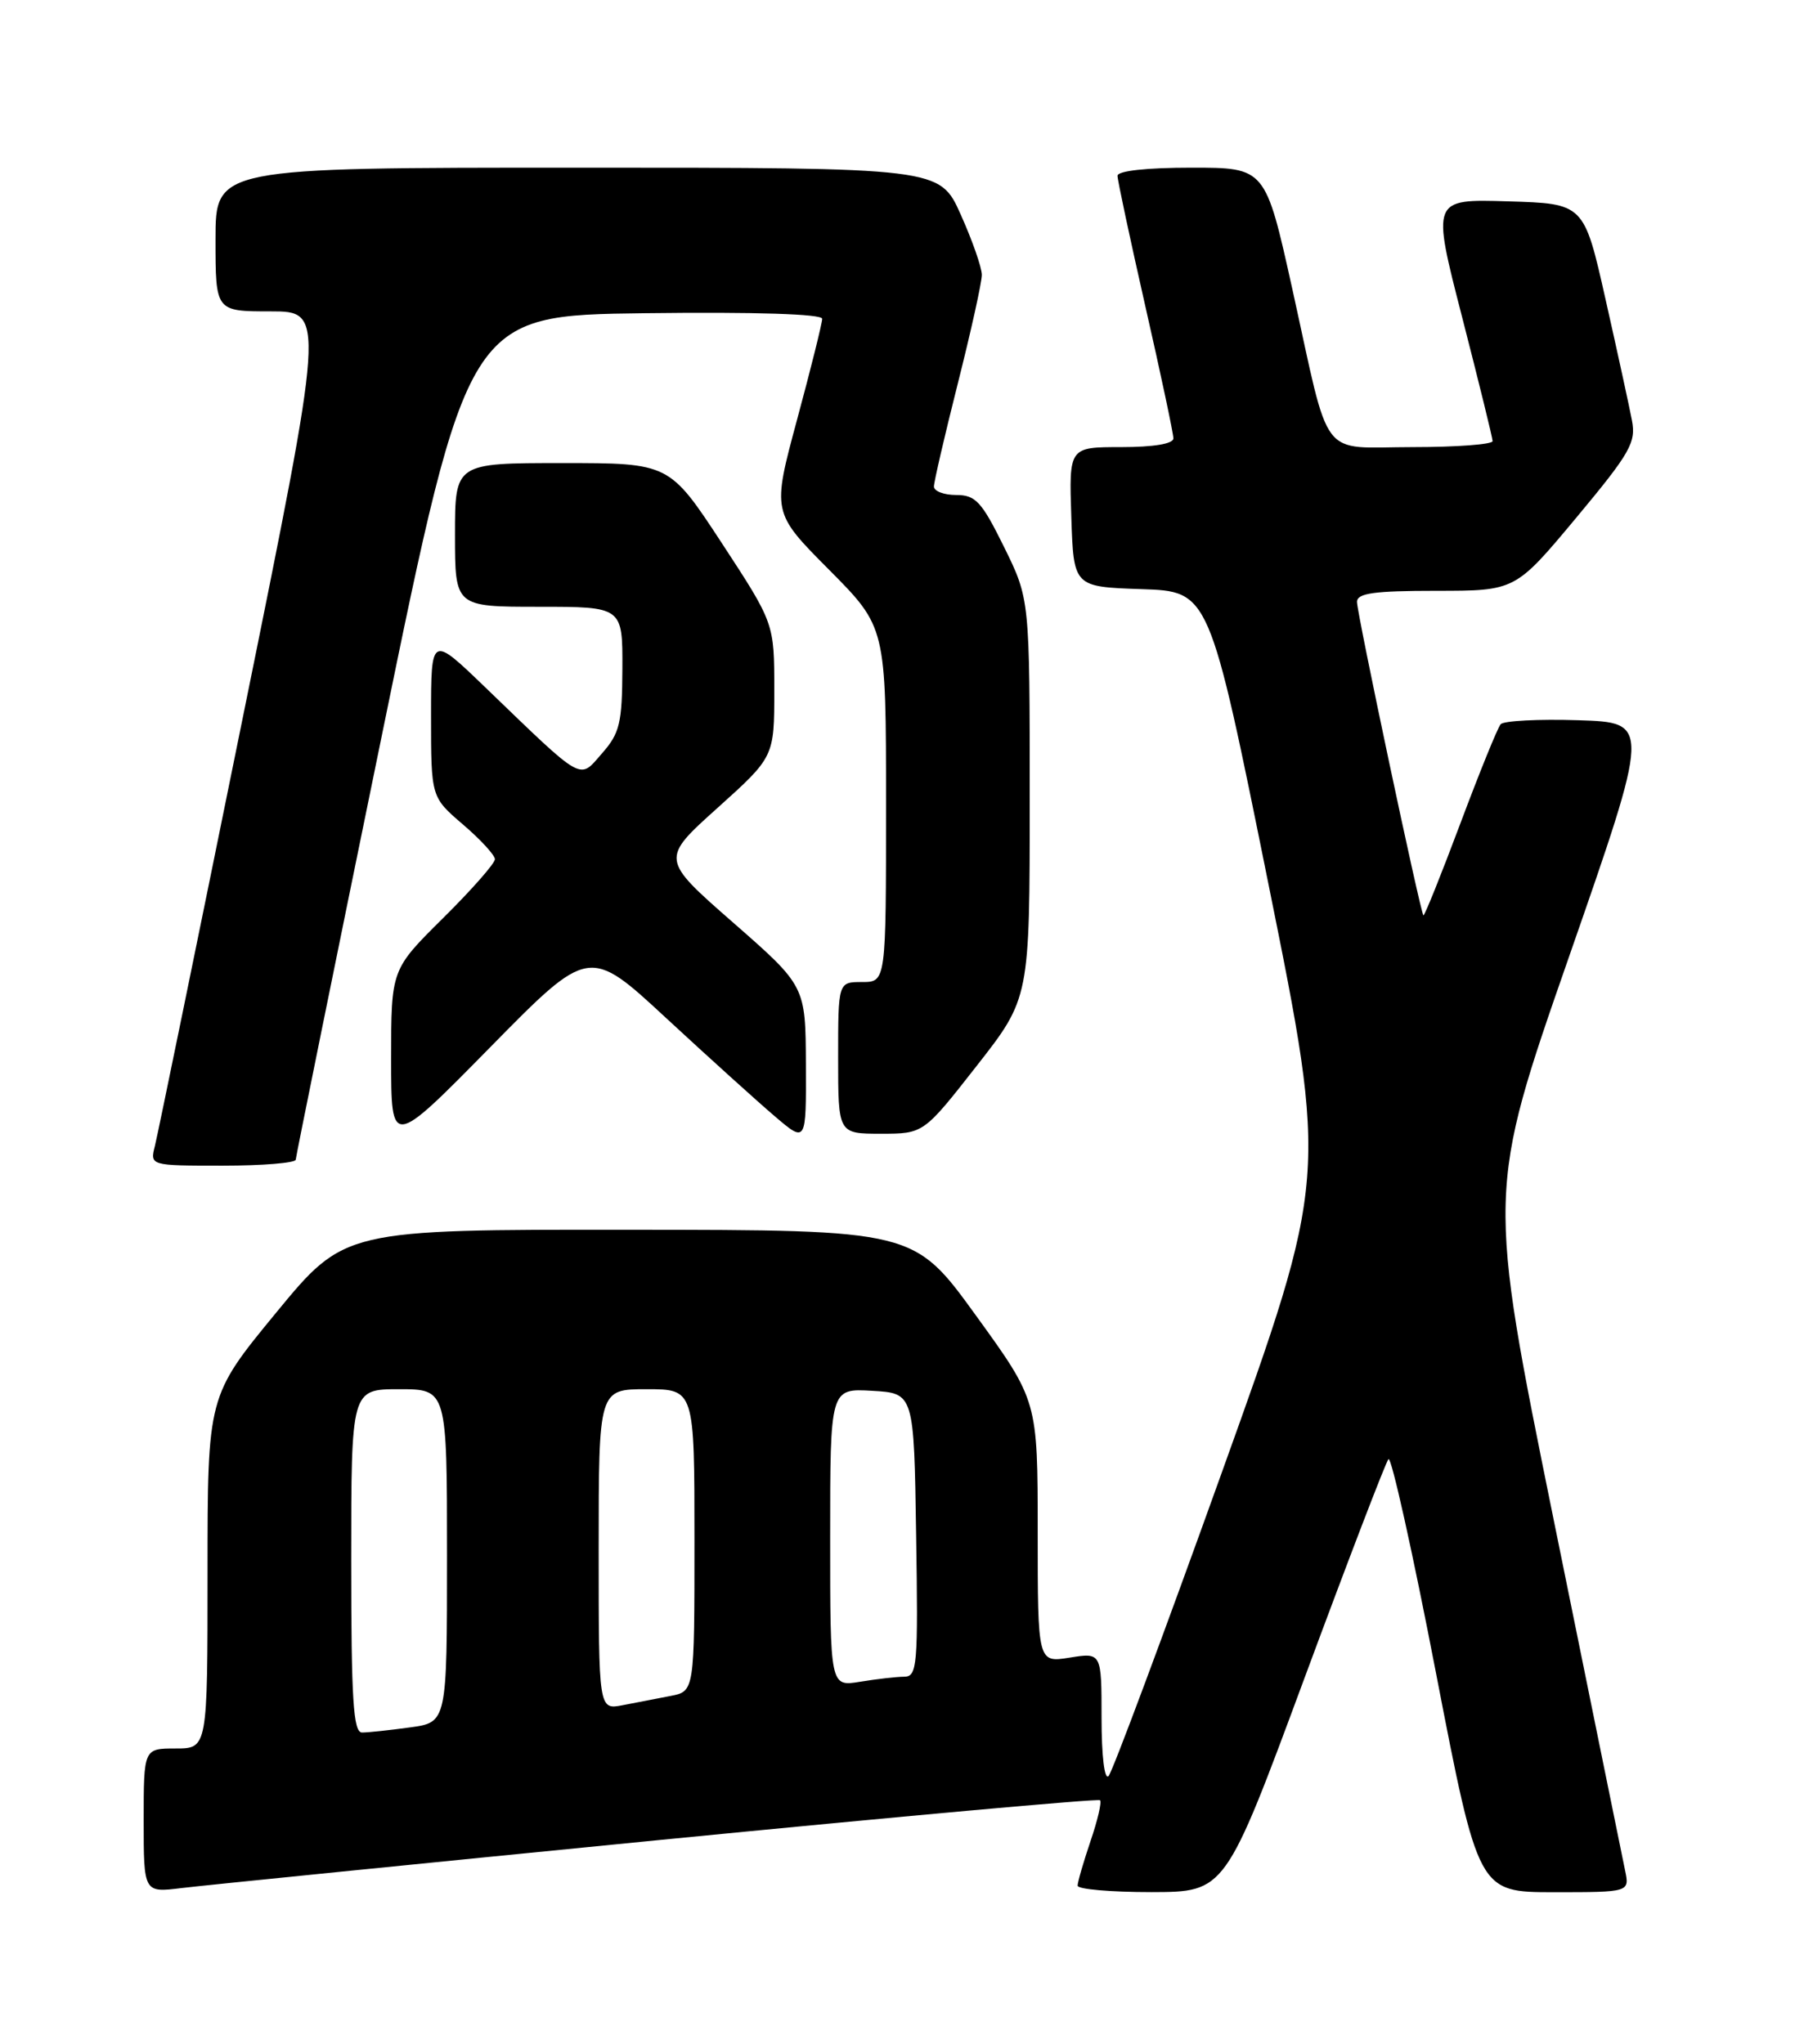 <?xml version="1.0" encoding="UTF-8" standalone="no"?>
<!DOCTYPE svg PUBLIC "-//W3C//DTD SVG 1.1//EN" "http://www.w3.org/Graphics/SVG/1.1/DTD/svg11.dtd" >
<svg xmlns="http://www.w3.org/2000/svg" xmlns:xlink="http://www.w3.org/1999/xlink" version="1.1" viewBox="0 0 226 256">
 <g >
 <path fill="currentColor"
d=" M 82.45 230.48 C 112.68 227.51 137.59 225.26 137.81 225.48 C 138.04 225.71 137.50 228.02 136.61 230.62 C 135.73 233.23 135.00 235.73 135.00 236.18 C 135.00 236.63 139.16 236.99 144.25 236.99 C 153.50 236.97 153.50 236.97 163.40 210.24 C 168.85 195.53 173.59 183.17 173.94 182.76 C 174.29 182.35 176.97 194.39 179.89 209.51 C 185.21 237.00 185.21 237.00 194.68 237.00 C 204.16 237.00 204.16 237.00 203.58 234.25 C 203.26 232.74 199.25 213.00 194.65 190.40 C 186.30 149.29 186.30 149.29 196.54 119.90 C 206.78 90.50 206.78 90.50 197.73 90.21 C 192.75 90.05 188.37 90.28 188.00 90.71 C 187.62 91.14 185.34 96.76 182.93 103.19 C 180.52 109.62 178.44 114.78 178.32 114.65 C 177.93 114.26 170.00 76.84 170.00 75.39 C 170.00 74.30 172.12 74.00 179.91 74.00 C 189.83 74.00 189.83 74.00 197.44 64.88 C 204.25 56.71 204.98 55.43 204.44 52.63 C 204.11 50.91 202.63 44.10 201.14 37.50 C 198.44 25.50 198.44 25.50 188.90 25.22 C 179.36 24.93 179.36 24.93 183.17 39.72 C 185.26 47.85 186.98 54.84 186.99 55.25 C 186.99 55.66 182.49 56.00 176.98 56.00 C 165.13 56.00 166.74 58.12 161.91 36.25 C 158.53 21.00 158.53 21.00 149.27 21.00 C 143.64 21.00 140.00 21.40 140.00 22.02 C 140.00 22.58 141.58 29.96 143.50 38.43 C 145.43 46.90 147.00 54.31 147.00 54.91 C 147.00 55.59 144.51 56.00 140.46 56.00 C 133.92 56.00 133.92 56.00 134.21 64.75 C 134.50 73.50 134.50 73.50 143.00 73.79 C 151.50 74.07 151.50 74.07 158.92 110.79 C 166.33 147.50 166.33 147.50 153.04 184.50 C 145.73 204.85 139.36 221.93 138.88 222.45 C 138.37 223.00 138.00 219.95 138.00 215.19 C 138.00 206.98 138.00 206.98 134.00 207.62 C 130.00 208.26 130.00 208.26 130.00 191.86 C 130.00 175.45 130.00 175.45 122.25 164.75 C 114.50 154.05 114.50 154.05 78.83 154.03 C 43.16 154.00 43.16 154.00 34.58 164.43 C 26.00 174.86 26.00 174.86 26.00 196.93 C 26.00 219.00 26.00 219.00 22.00 219.00 C 18.00 219.00 18.00 219.00 18.00 228.03 C 18.00 237.07 18.00 237.07 22.75 236.48 C 25.36 236.16 52.23 233.46 82.45 230.48 Z  M 37.05 145.25 C 37.07 144.84 41.94 120.88 47.86 92.00 C 58.62 39.50 58.62 39.50 80.81 39.23 C 94.70 39.06 103.00 39.33 103.00 39.93 C 103.00 40.47 101.59 46.14 99.86 52.54 C 96.72 64.18 96.72 64.18 103.86 71.36 C 111.00 78.55 111.00 78.55 111.00 100.77 C 111.00 123.00 111.00 123.00 108.00 123.00 C 105.00 123.00 105.00 123.00 105.00 132.50 C 105.00 142.00 105.00 142.00 110.35 142.00 C 115.70 142.00 115.70 142.00 122.35 133.51 C 129.00 125.02 129.00 125.02 129.00 100.03 C 129.00 75.04 129.00 75.04 125.79 68.52 C 122.98 62.82 122.22 62.00 119.79 62.00 C 118.25 62.00 117.00 61.52 117.00 60.94 C 117.00 60.36 118.35 54.54 120.00 48.00 C 121.65 41.46 123.00 35.36 123.00 34.43 C 123.00 33.51 121.81 30.11 120.36 26.88 C 117.73 21.00 117.73 21.00 72.36 21.00 C 27.00 21.00 27.00 21.00 27.00 30.00 C 27.00 39.00 27.00 39.00 33.87 39.00 C 40.75 39.00 40.75 39.00 30.39 90.01 C 24.69 118.07 19.75 142.15 19.41 143.51 C 18.78 146.00 18.78 146.00 27.89 146.00 C 32.90 146.00 37.02 145.66 37.05 145.25 Z  M 83.48 127.54 C 88.81 132.47 94.93 138.00 97.08 139.83 C 101.00 143.17 101.00 143.17 100.96 133.33 C 100.92 123.50 100.92 123.50 91.84 115.55 C 82.76 107.60 82.76 107.60 89.88 101.20 C 97.00 94.80 97.00 94.80 97.00 86.44 C 97.00 78.07 97.00 78.07 90.43 68.03 C 83.85 58.00 83.85 58.00 70.43 58.00 C 57.00 58.00 57.00 58.00 57.00 67.00 C 57.00 76.00 57.00 76.00 67.50 76.00 C 78.00 76.00 78.00 76.00 77.97 83.75 C 77.94 90.59 77.64 91.84 75.41 94.37 C 72.50 97.69 73.31 98.15 60.75 86.05 C 54.00 79.55 54.00 79.55 54.00 89.70 C 54.00 99.84 54.00 99.84 58.00 103.27 C 60.20 105.15 62.00 107.11 62.00 107.62 C 62.00 108.14 59.08 111.46 55.50 115.00 C 49.00 121.44 49.00 121.44 49.00 132.62 C 49.00 143.79 49.00 143.79 61.40 131.18 C 73.80 118.57 73.80 118.57 83.48 127.54 Z  M 44.00 195.50 C 44.00 174.00 44.00 174.00 50.00 174.00 C 56.00 174.00 56.00 174.00 56.00 194.86 C 56.00 215.73 56.00 215.73 51.36 216.36 C 48.81 216.71 46.11 217.00 45.36 217.00 C 44.26 217.00 44.00 212.96 44.00 195.50 Z  M 75.00 194.08 C 75.00 174.00 75.00 174.00 81.00 174.00 C 87.00 174.00 87.00 174.00 87.00 192.92 C 87.00 211.84 87.00 211.84 84.00 212.42 C 82.35 212.74 79.65 213.26 78.00 213.58 C 75.00 214.16 75.00 214.16 75.00 194.08 Z  M 104.00 192.58 C 104.00 173.90 104.00 173.90 109.25 174.20 C 114.50 174.50 114.50 174.50 114.77 192.25 C 115.03 208.68 114.91 210.00 113.27 210.01 C 112.30 210.02 109.81 210.30 107.75 210.64 C 104.00 211.26 104.00 211.26 104.00 192.58 Z "/>
</g>
</svg>